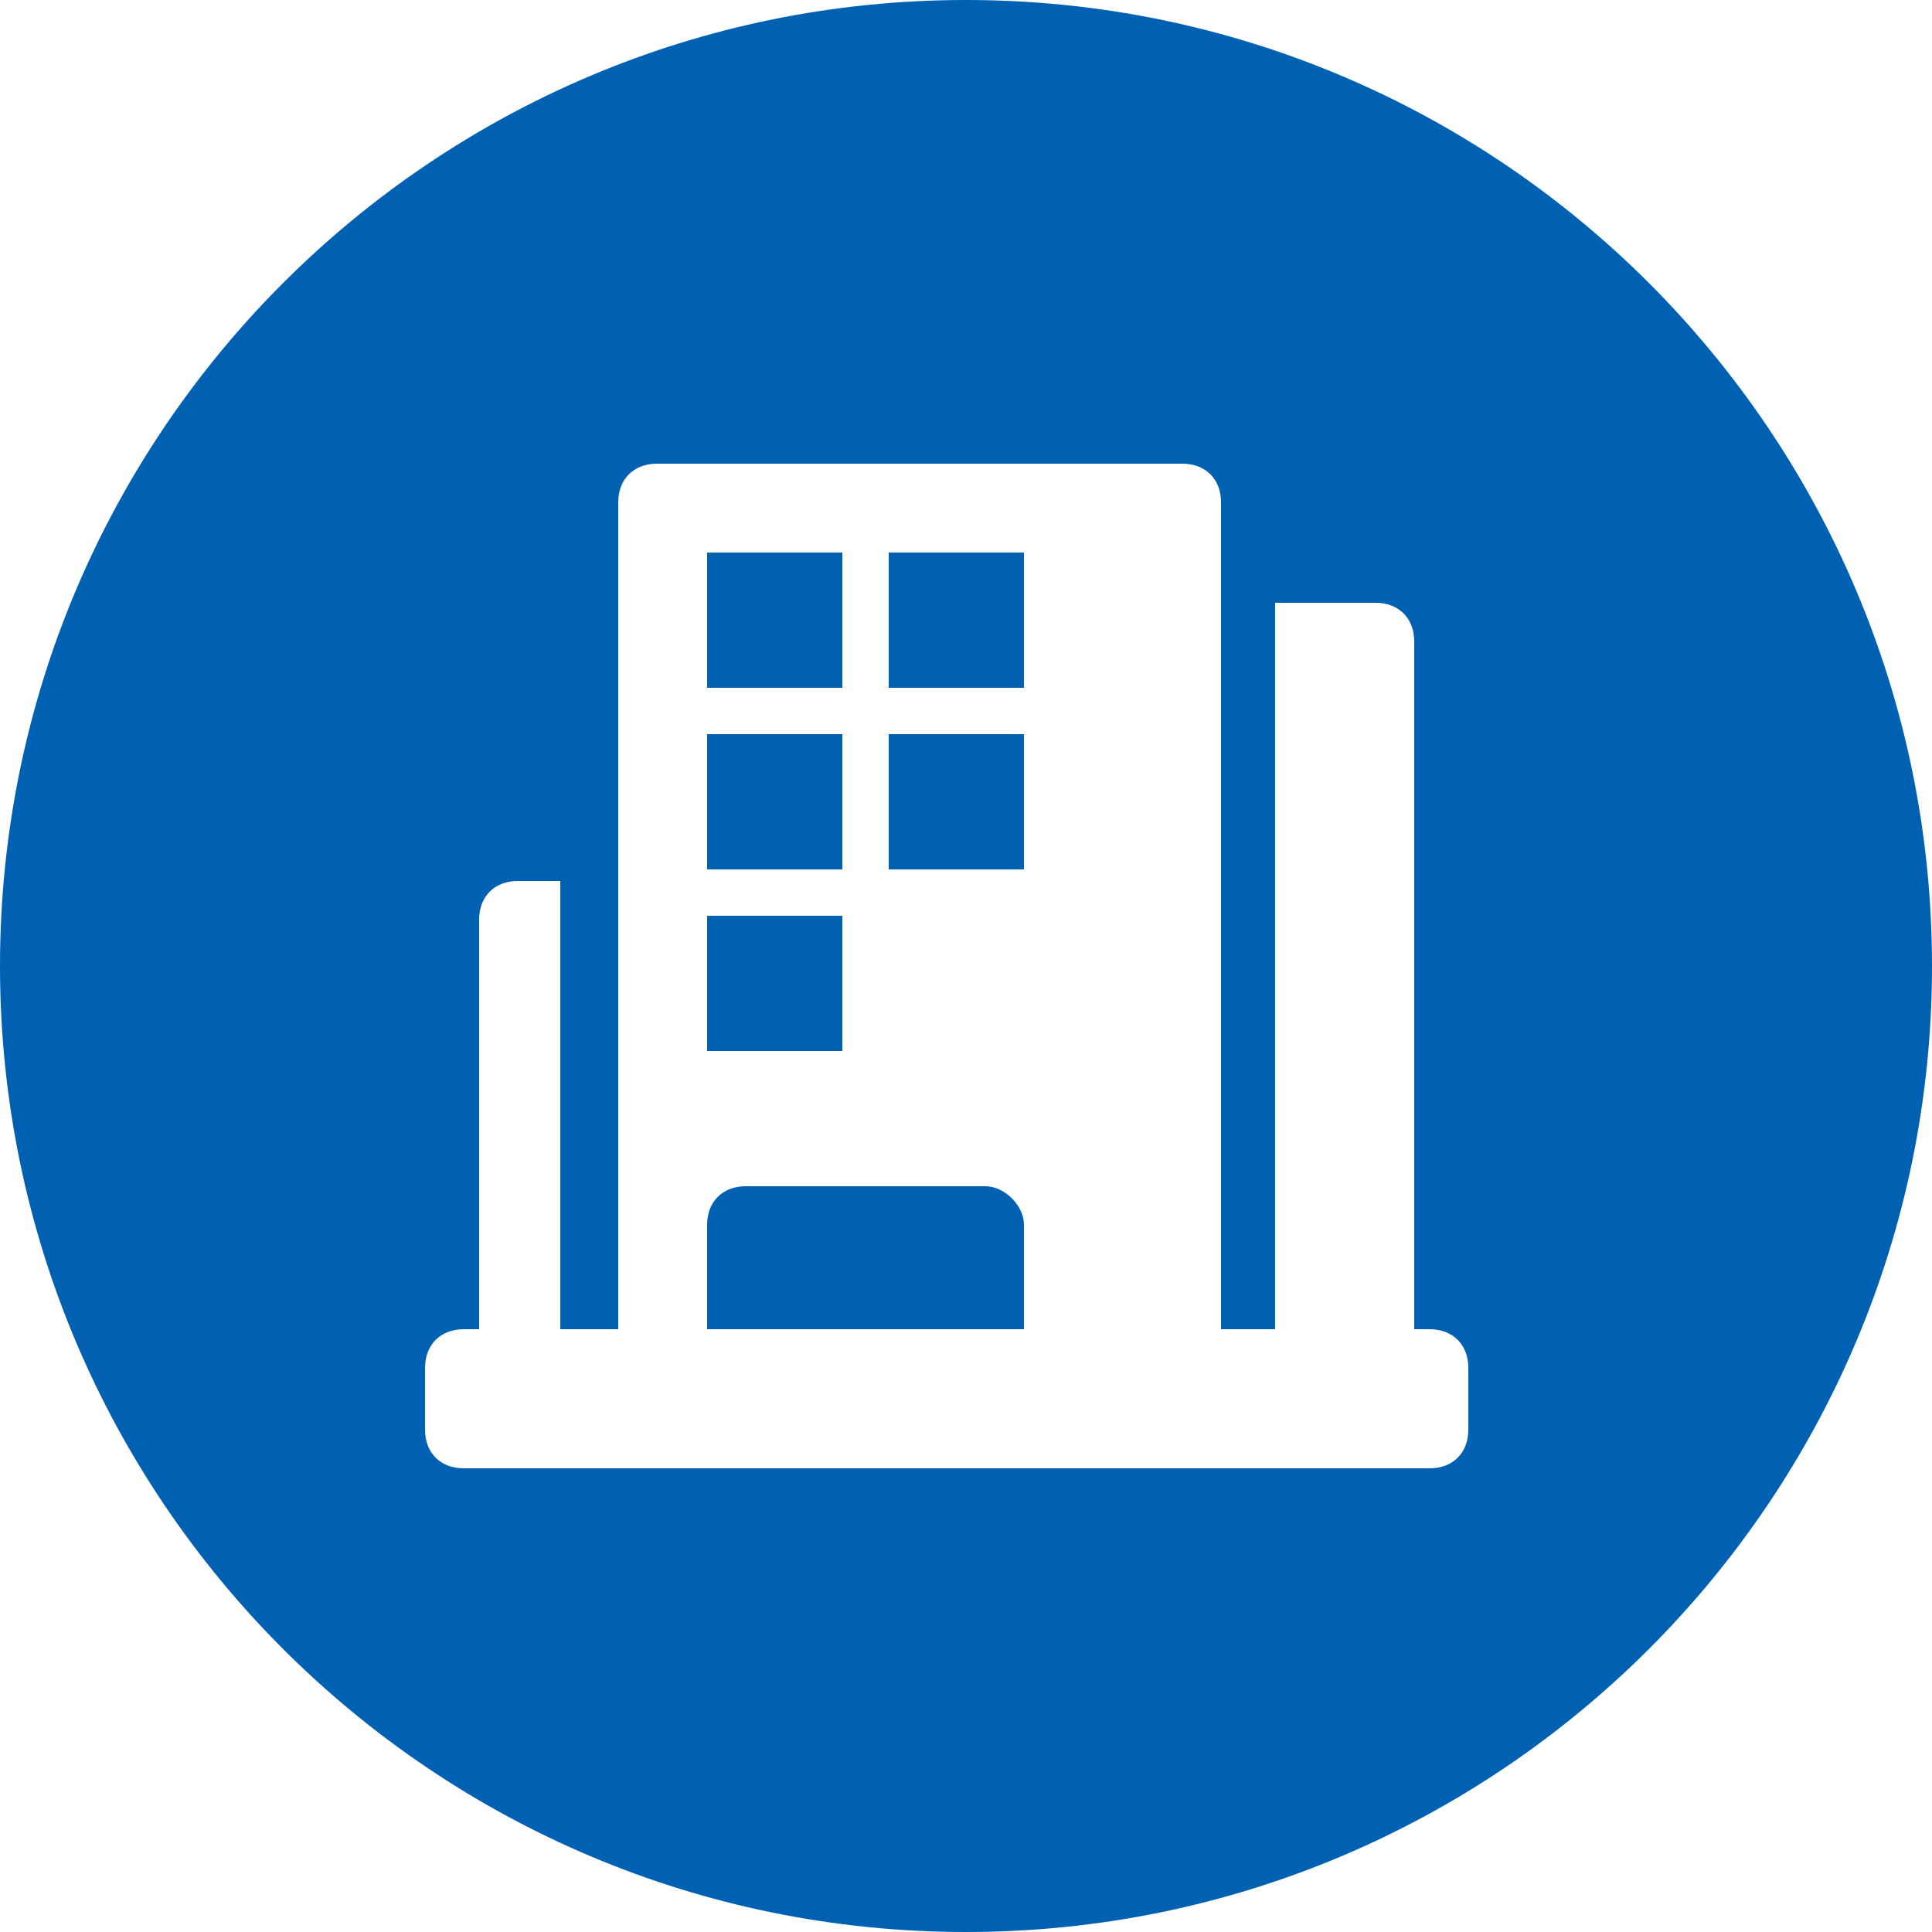 <?xml version="1.0" standalone="no"?><!DOCTYPE svg PUBLIC "-//W3C//DTD SVG 1.1//EN" "http://www.w3.org/Graphics/SVG/1.1/DTD/svg11.dtd"><svg class="icon" width="200px" height="200.00px" viewBox="0 0 1024 1024" version="1.1" xmlns="http://www.w3.org/2000/svg"><path d="M522.24 628.736h-126.976c-12.288 0-20.48 8.192-20.48 20.48v55.296h167.936v-55.296c0-10.24-10.24-20.48-20.48-20.48zM374.784 292.864h71.68v71.68h-71.68zM374.784 389.12h71.68v71.68h-71.68zM374.784 485.376h71.68v71.68h-71.68z" fill="#0061b2" /><path d="M512 0C229.376 0 0 229.376 0 512s229.376 512 512 512 512-229.376 512-512S794.624 0 512 0z m266.24 757.76c0 12.288-8.192 20.48-20.48 20.48H245.76c-12.288 0-20.48-8.192-20.48-20.48v-32.768c0-12.288 8.192-20.48 20.48-20.48h8.192V487.424c0-12.288 8.192-20.48 20.48-20.48h22.528v237.568H327.68V266.24c0-12.288 8.192-20.48 20.48-20.48h278.528c12.288 0 20.48 8.192 20.48 20.48v438.272H675.84V319.488h53.248c12.288 0 20.48 8.192 20.48 20.48v364.544h8.192c12.288 0 20.48 8.192 20.48 20.48V757.76z" fill="#0061b2" /><path d="M471.04 292.864h71.68v71.68H471.04zM471.04 389.12h71.68v71.68H471.04z" fill="#0061b2" /></svg>